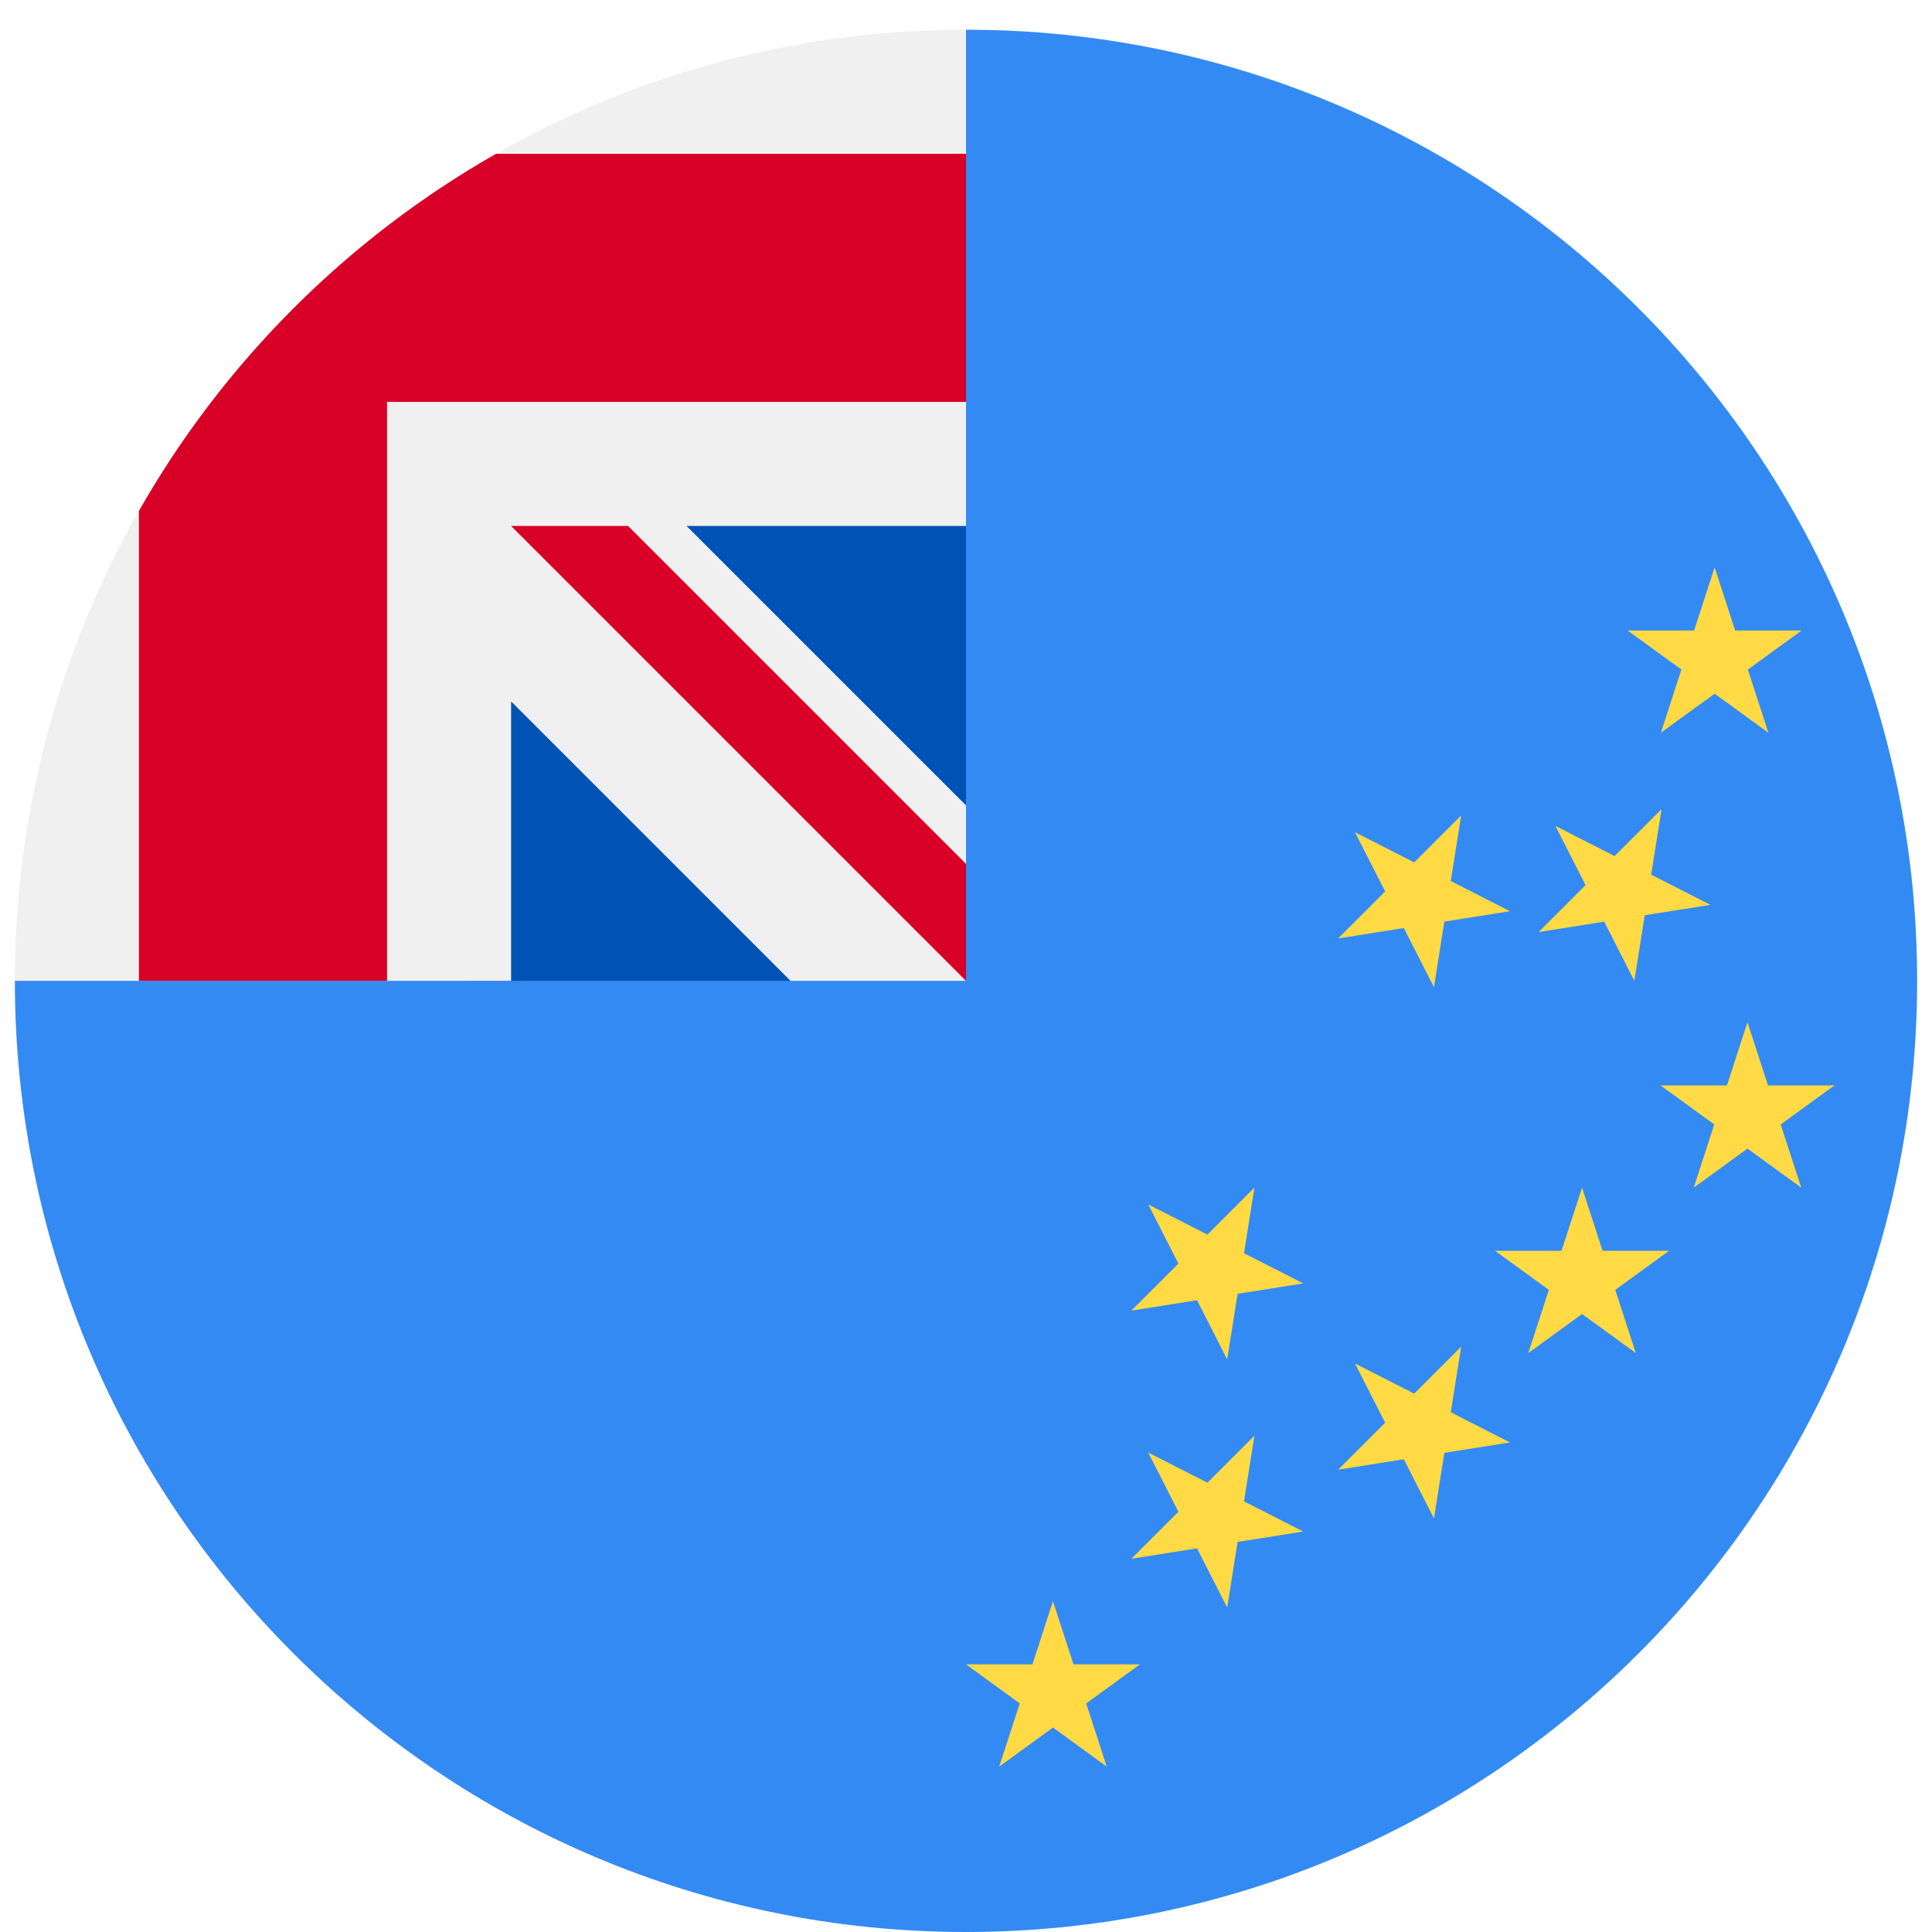 <svg width="520" height="520" viewBox="0 0 520 520" fill="none" xmlns="http://www.w3.org/2000/svg">
<g clip-path="url(#clip0_105_2714)" filter="url(#filter0_dd_105_2714)">
<path d="M516 256C516 397.384 401.384 512 260.001 512C118.616 512 4 397.384 4 256C4 256.061 260.001 0.028 260.001 0C401.384 0 516 114.616 516 256Z" fill="#338AF3"/>
<path d="M126.435 256H212.777L137.565 166.957L126.435 200.348V256Z" fill="#0052B4"/>
<path d="M260.001 208.778L170.957 122.435H260L260.001 208.778Z" fill="#0052B4"/>
<path d="M259.315 256H260C260 255.77 260 255.546 260 255.315C259.772 255.544 259.544 255.772 259.315 256Z" fill="#F0F0F0"/>
<path d="M260.001 133.565C260.001 88.52 260.001 59.004 260.001 0H259.958C118.592 0.024 4 114.629 4 256H137.566V180.789L212.777 256H259.317C259.545 255.772 259.773 255.544 260.002 255.315C260.002 238.068 260.002 222.679 260.002 208.778L184.788 133.565H260.001Z" fill="#F0F0F0"/>
<path d="M133.515 33.391C93.476 56.19 60.19 89.476 37.391 129.515V256H104.174V100.176V100.174H260C260 79.111 260 59.045 260 33.391H133.515Z" fill="#D80027"/>
<path d="M260.001 224.519L169.046 133.566H137.566V133.568L259.999 256H260.001C260.001 256 260.001 234.293 260.001 224.519Z" fill="#D80027"/>
<path d="M283.406 422.957L288.932 439.963H306.813L292.348 450.473L297.874 467.478L283.406 456.969L268.941 467.478L274.467 450.473L260 439.963H277.88L283.406 422.957Z" fill="#FFDA44"/>
<path d="M425.811 311.652L431.336 328.658H449.217L434.752 339.169L440.279 356.174L425.811 345.665L411.346 356.174L416.872 339.169L402.404 328.658H420.285L425.811 311.652Z" fill="#FFDA44"/>
<path d="M461.493 144.696L467.019 161.702H484.9L470.435 172.212L475.96 189.217L461.493 178.708L447.028 189.217L452.554 172.212L438.087 161.702H455.968L461.493 144.696Z" fill="#FFDA44"/>
<path d="M470.333 267.13L475.858 284.137H493.739L479.274 294.647L484.8 311.652L470.333 301.143L455.868 311.652L461.394 294.647L446.926 284.137H464.807L470.333 267.13Z" fill="#FFDA44"/>
<path d="M309.046 382.959L324.981 391.078L337.624 378.435L334.828 396.094L350.759 404.212L333.097 407.01L330.3 424.671L322.184 408.738L304.522 411.537L317.165 398.894L309.046 382.959Z" fill="#FFDA44"/>
<path d="M309.046 316.177L324.981 324.295L337.624 311.652L334.828 329.312L350.759 337.429L333.097 340.227L330.3 357.888L322.184 341.956L304.522 344.754L317.165 332.111L309.046 316.177Z" fill="#FFDA44"/>
<path d="M364.698 358.984L380.633 367.103L393.276 354.46L390.48 372.119L406.411 380.237L388.749 383.035L385.952 400.696L377.836 384.762L360.174 387.562L372.817 374.919L364.698 358.984Z" fill="#FFDA44"/>
<path d="M364.698 216.003L380.633 224.121L393.276 211.478L390.48 229.138L406.411 237.255L388.749 240.053L385.952 257.714L377.836 241.782L360.174 244.58L372.817 231.937L364.698 216.003Z" fill="#FFDA44"/>
<path d="M418.635 214.289L434.57 222.407L447.213 209.764L444.416 227.424L460.348 235.541L442.686 238.339L439.889 256L431.773 240.068L414.111 242.866L426.754 230.223L418.635 214.289Z" fill="#FFDA44"/>
</g>
<defs>
<filter id="filter0_dd_105_2714" x="0" y="0" width="520" height="520" filterUnits="userSpaceOnUse" color-interpolation-filters="sRGB">
<feFlood flood-opacity="0" result="BackgroundImageFix"/>
<feColorMatrix in="SourceAlpha" type="matrix" values="0 0 0 0 0 0 0 0 0 0 0 0 0 0 0 0 0 0 127 0" result="hardAlpha"/>
<feOffset dy="4"/>
<feGaussianBlur stdDeviation="2"/>
<feComposite in2="hardAlpha" operator="out"/>
<feColorMatrix type="matrix" values="0 0 0 0 0 0 0 0 0 0 0 0 0 0 0 0 0 0 0.25 0"/>
<feBlend mode="normal" in2="BackgroundImageFix" result="effect1_dropShadow_105_2714"/>
<feColorMatrix in="SourceAlpha" type="matrix" values="0 0 0 0 0 0 0 0 0 0 0 0 0 0 0 0 0 0 127 0" result="hardAlpha"/>
<feOffset dy="4"/>
<feGaussianBlur stdDeviation="2"/>
<feComposite in2="hardAlpha" operator="out"/>
<feColorMatrix type="matrix" values="0 0 0 0 0 0 0 0 0 0 0 0 0 0 0 0 0 0 0.25 0"/>
<feBlend mode="normal" in2="effect1_dropShadow_105_2714" result="effect2_dropShadow_105_2714"/>
<feBlend mode="normal" in="SourceGraphic" in2="effect2_dropShadow_105_2714" result="shape"/>
</filter>
<clipPath id="clip0_105_2714">
<rect width="512" height="512" fill="white" transform="translate(4)"/>
</clipPath>
</defs>
</svg>
